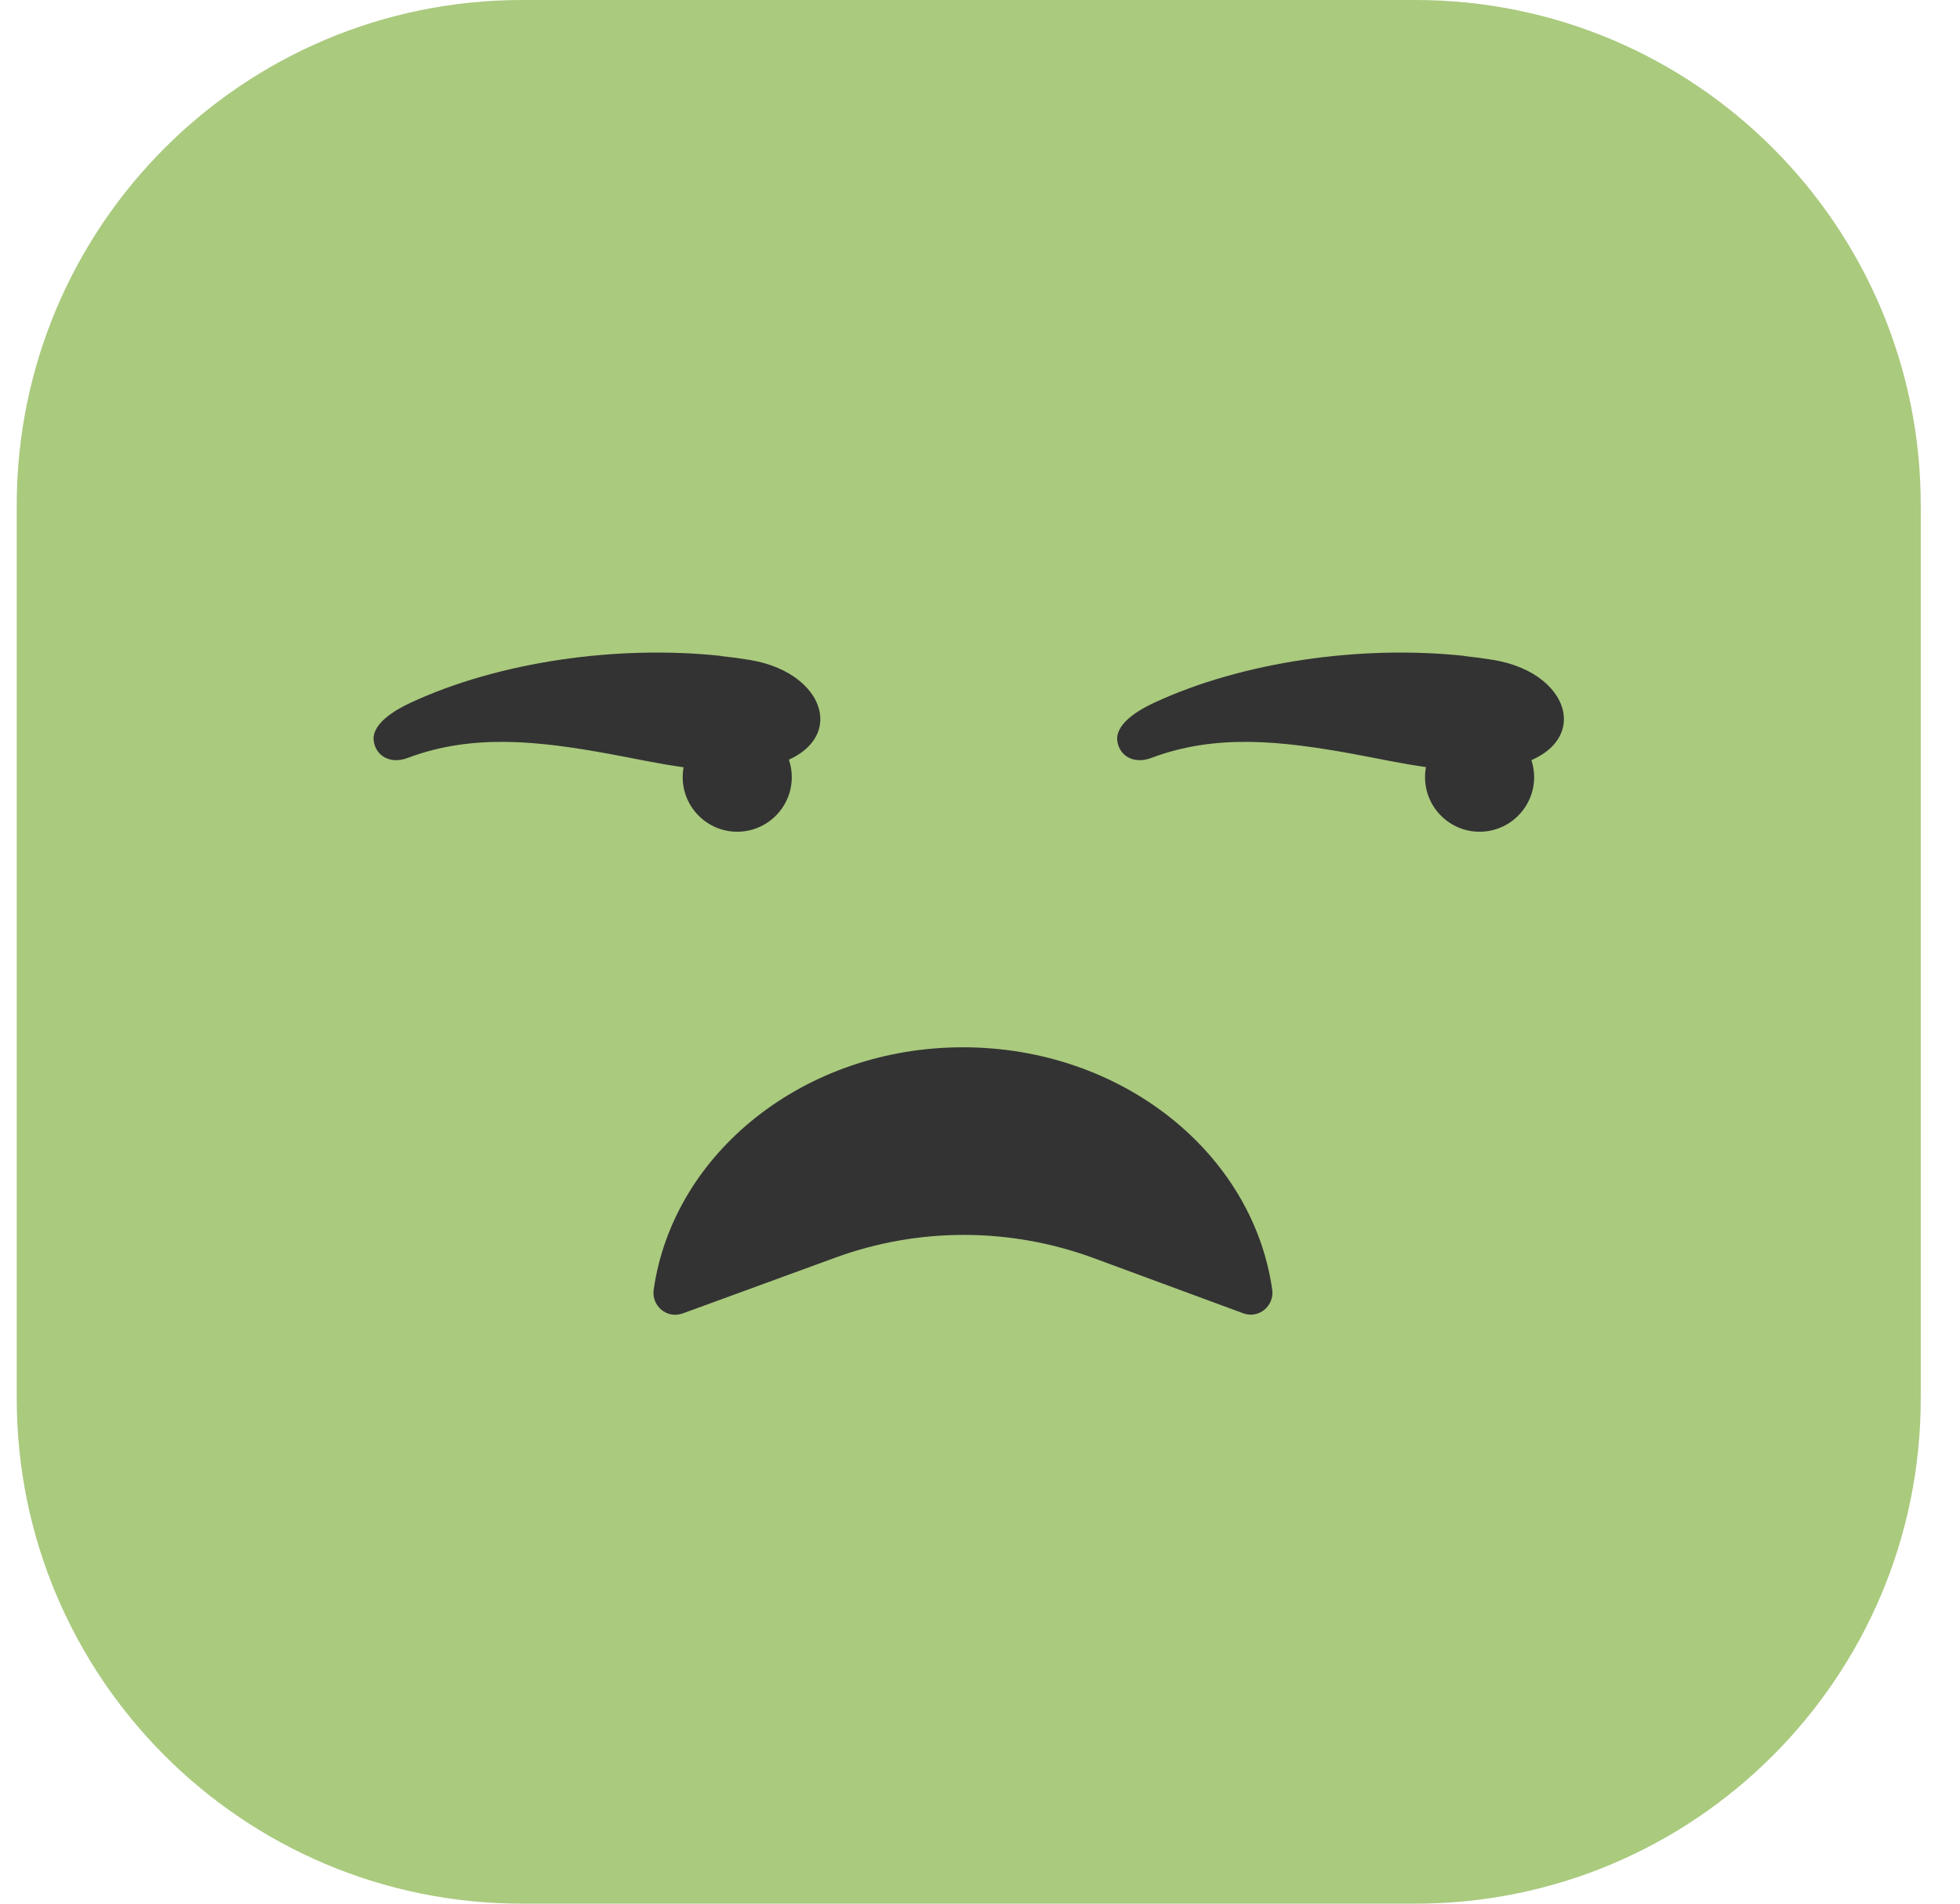 <svg width="35" height="34" viewBox="0 0 35 34" fill="none" xmlns="http://www.w3.org/2000/svg">
<path d="M25.276 0H9.322C4.339 0 0.299 4.04 0.299 9.023V24.977C0.299 29.96 4.339 34 9.322 34H25.276C30.259 34 34.299 29.96 34.299 24.977V9.023C34.299 4.04 30.259 0 25.276 0Z" fill="#AACA7E"/>
<path d="M12.19 23.458C11.911 23.561 11.632 23.325 11.673 23.034C12.022 20.592 14.361 18.705 17.195 18.705C20.03 18.705 22.369 20.59 22.718 23.032C22.759 23.325 22.478 23.558 22.201 23.456L19.53 22.47C18.042 21.921 16.406 21.917 14.916 22.462L12.192 23.458H12.19Z" fill="#333333"/>
<path d="M12.868 11.717C13.042 11.735 13.215 11.758 13.385 11.786C14.881 12.03 15.193 13.473 13.532 13.723C12.647 13.857 11.72 13.617 10.861 13.461C9.648 13.242 8.451 13.094 7.28 13.537C6.975 13.652 6.721 13.508 6.676 13.248C6.62 12.934 7.053 12.68 7.332 12.551C8.916 11.815 11.027 11.518 12.87 11.714L12.868 11.717Z" fill="#333333"/>
<path d="M26.146 11.717C26.321 11.735 26.493 11.758 26.663 11.786C28.159 12.03 28.471 13.473 26.811 13.723C25.925 13.857 24.999 13.617 24.14 13.461C22.926 13.242 21.729 13.094 20.559 13.537C20.253 13.652 19.999 13.508 19.954 13.248C19.899 12.934 20.331 12.68 20.61 12.551C22.195 11.815 24.306 11.518 26.148 11.714L26.146 11.717Z" fill="#333333"/>
<path d="M12.191 13.881C12.191 13.342 12.628 12.908 13.165 12.908C13.702 12.908 14.139 13.344 14.139 13.881C14.139 14.418 13.702 14.855 13.165 14.855C12.628 14.855 12.191 14.418 12.191 13.881Z" fill="#333333"/>
<path d="M25.447 13.881C25.447 13.342 25.884 12.908 26.421 12.908C26.958 12.908 27.395 13.344 27.395 13.881C27.395 14.418 26.958 14.855 26.421 14.855C25.884 14.855 25.447 14.418 25.447 13.881Z" fill="#333333"/>
</svg>
